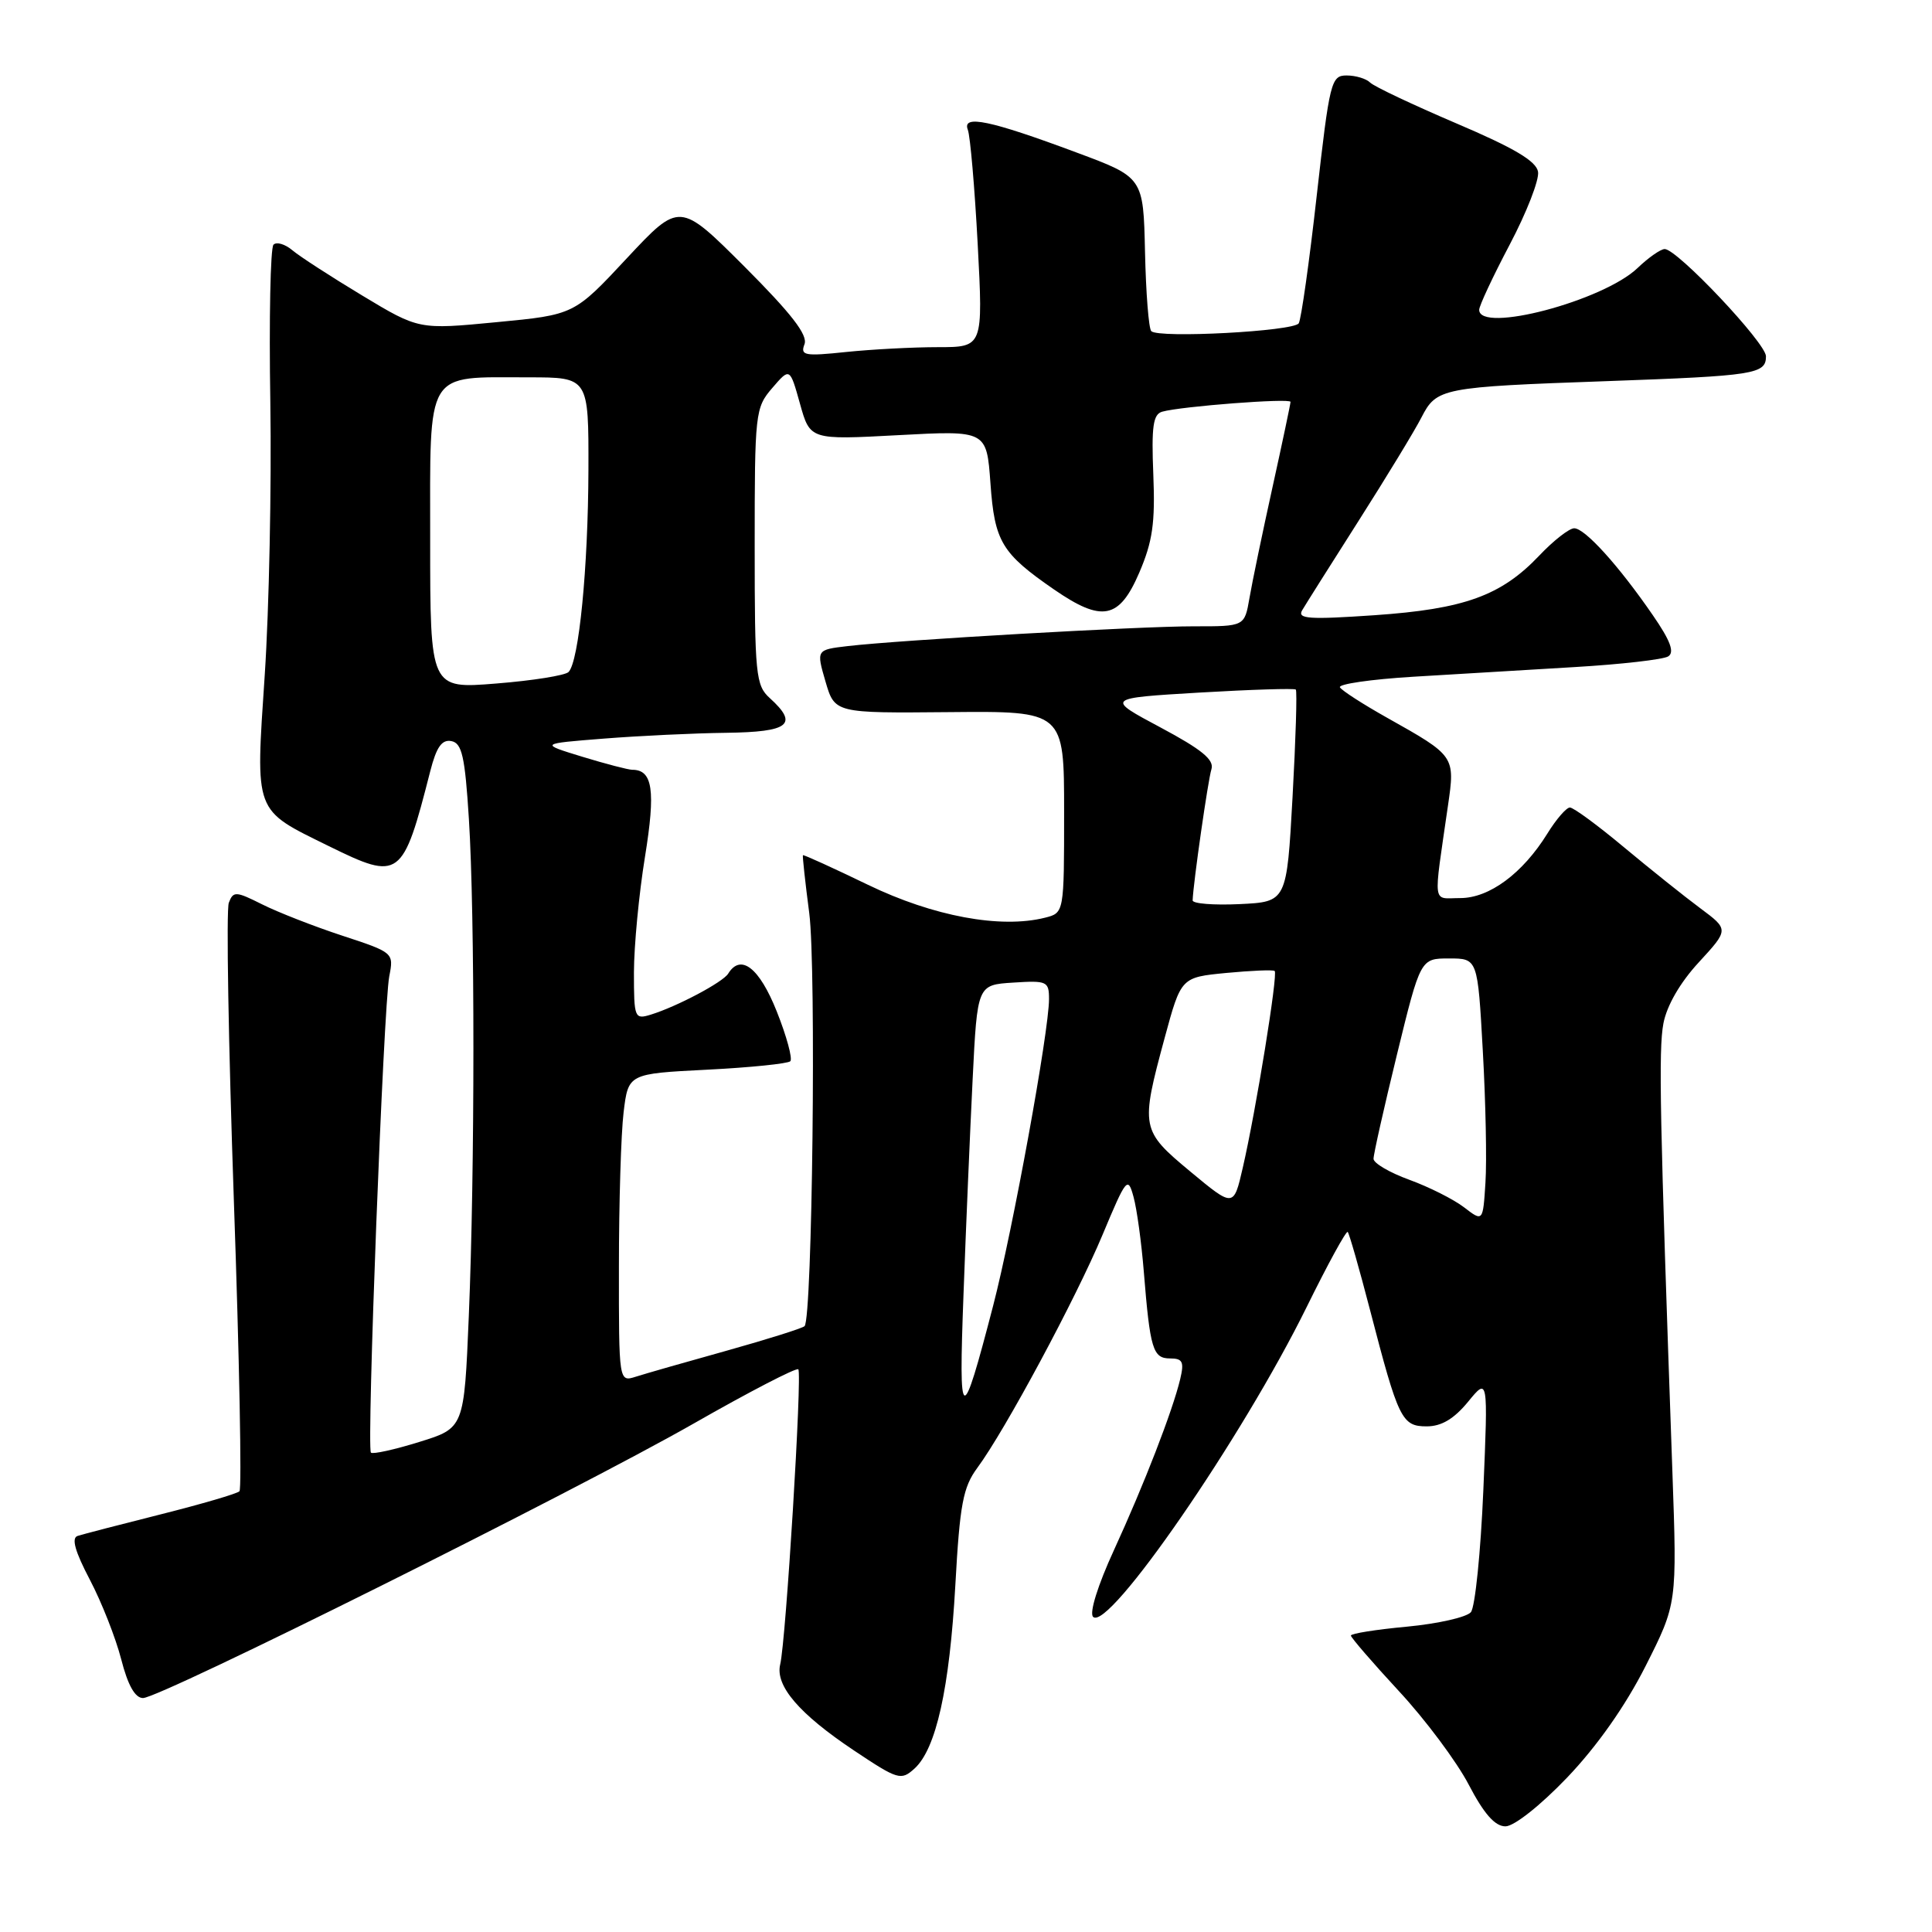 <?xml version="1.0" encoding="UTF-8" standalone="no"?>
<!DOCTYPE svg PUBLIC "-//W3C//DTD SVG 1.1//EN" "http://www.w3.org/Graphics/SVG/1.1/DTD/svg11.dtd" >
<svg xmlns="http://www.w3.org/2000/svg" xmlns:xlink="http://www.w3.org/1999/xlink" version="1.1" viewBox="0 0 256 256">
 <g >
 <path fill="currentColor"
d=" M 207.66 235.53 C 211.62 231.38 215.36 226.07 218.04 220.78 C 222.22 212.50 222.22 212.50 221.60 195.00 C 219.93 147.92 219.75 139.13 220.41 135.61 C 220.86 133.25 222.62 130.19 225.11 127.50 C 229.09 123.17 229.09 123.17 225.30 120.35 C 223.21 118.80 218.66 115.16 215.19 112.27 C 211.72 109.37 208.50 107.00 208.02 107.00 C 207.55 107.00 206.20 108.56 205.03 110.46 C 201.76 115.73 197.35 119.00 193.49 119.00 C 189.73 119.00 189.91 120.33 191.86 106.77 C 192.82 100.17 192.82 100.17 183.77 95.09 C 180.62 93.32 177.82 91.52 177.55 91.08 C 177.28 90.65 181.66 90.01 187.28 89.67 C 192.90 89.33 202.52 88.76 208.66 88.39 C 214.80 88.03 220.37 87.39 221.04 86.98 C 221.91 86.44 221.35 84.91 219.01 81.52 C 214.50 74.96 210.01 70.00 208.59 70.00 C 207.93 70.00 205.84 71.63 203.95 73.63 C 198.90 78.94 194.03 80.70 182.12 81.52 C 173.48 82.11 171.87 82.01 172.54 80.87 C 172.98 80.12 176.35 74.78 180.03 69.00 C 183.71 63.22 187.45 57.07 188.34 55.33 C 190.36 51.40 190.96 51.28 213.00 50.50 C 232.52 49.80 234.00 49.57 234.00 47.21 C 234.00 45.46 222.24 33.00 220.58 33.00 C 220.05 33.00 218.43 34.13 216.99 35.51 C 212.43 39.88 196.00 44.21 196.00 41.05 C 196.00 40.52 197.82 36.63 200.05 32.40 C 202.28 28.17 203.97 23.84 203.80 22.77 C 203.58 21.36 200.66 19.62 193.00 16.36 C 187.22 13.89 182.07 11.46 181.55 10.94 C 181.03 10.42 179.63 10.00 178.43 10.00 C 176.38 10.00 176.18 10.81 174.47 25.95 C 173.49 34.72 172.41 42.32 172.09 42.84 C 171.43 43.90 153.52 44.85 152.55 43.88 C 152.21 43.54 151.84 38.82 151.72 33.38 C 151.50 23.50 151.50 23.50 142.65 20.21 C 131.18 15.93 127.46 15.16 128.24 17.19 C 128.56 18.02 129.15 24.84 129.55 32.35 C 130.27 46.00 130.27 46.00 124.28 46.00 C 120.99 46.00 115.52 46.29 112.12 46.64 C 106.61 47.22 106.02 47.11 106.60 45.61 C 107.06 44.39 104.88 41.57 98.65 35.33 C 90.05 26.74 90.05 26.74 83.06 34.22 C 76.08 41.71 76.08 41.71 65.79 42.69 C 55.50 43.68 55.50 43.68 48.00 39.16 C 43.88 36.68 39.71 33.98 38.74 33.16 C 37.78 32.35 36.65 32.01 36.24 32.42 C 35.83 32.83 35.64 42.24 35.82 53.33 C 35.99 64.43 35.66 80.67 35.08 89.43 C 33.85 107.94 33.57 107.19 43.58 112.12 C 52.98 116.74 53.37 116.46 57.01 102.19 C 57.83 98.98 58.55 97.96 59.81 98.20 C 61.21 98.47 61.61 100.22 62.13 108.51 C 62.93 121.18 62.93 155.03 62.12 174.37 C 61.50 189.23 61.50 189.23 55.54 191.07 C 52.26 192.09 49.39 192.72 49.15 192.48 C 48.56 191.89 50.82 133.29 51.58 129.36 C 52.19 126.25 52.15 126.21 45.35 123.98 C 41.58 122.74 36.80 120.87 34.73 119.83 C 31.24 118.08 30.91 118.07 30.32 119.62 C 29.96 120.54 30.27 138.34 30.99 159.16 C 31.72 179.98 32.05 197.28 31.73 197.60 C 31.42 197.92 26.73 199.29 21.33 200.65 C 15.92 202.01 10.95 203.30 10.28 203.52 C 9.44 203.79 9.94 205.58 11.90 209.31 C 13.46 212.28 15.33 217.03 16.06 219.86 C 16.94 223.31 17.90 225.00 18.95 225.00 C 21.23 225.00 76.15 197.62 91.91 188.63 C 99.28 184.42 105.52 181.19 105.78 181.44 C 106.31 181.97 104.14 217.43 103.38 220.54 C 102.70 223.37 105.88 227.09 113.16 231.95 C 118.99 235.84 119.39 235.96 121.17 234.35 C 124.04 231.75 125.82 223.75 126.59 210.00 C 127.18 199.32 127.61 197.06 129.50 194.50 C 133.18 189.53 142.58 172.02 146.10 163.60 C 149.25 156.07 149.45 155.83 150.20 158.60 C 150.64 160.19 151.25 164.65 151.56 168.50 C 152.39 178.77 152.76 180.00 155.04 180.00 C 156.71 180.00 156.93 180.45 156.38 182.75 C 155.37 186.96 151.62 196.65 147.59 205.43 C 145.47 210.04 144.32 213.72 144.84 214.24 C 146.86 216.26 164.64 190.45 173.14 173.19 C 175.93 167.52 178.38 163.04 178.58 163.24 C 178.78 163.45 180.11 168.09 181.53 173.56 C 185.30 188.08 185.74 189.00 189.05 189.00 C 191.00 189.00 192.66 188.01 194.52 185.75 C 197.18 182.50 197.18 182.50 196.55 197.45 C 196.20 205.67 195.46 212.95 194.90 213.62 C 194.34 214.29 190.54 215.15 186.44 215.54 C 182.35 215.92 179.00 216.45 179.00 216.72 C 179.00 216.98 181.86 220.30 185.36 224.08 C 188.87 227.86 193.03 233.44 194.61 236.47 C 196.63 240.34 198.09 242.00 199.48 242.00 C 200.62 242.00 204.11 239.24 207.66 235.53 Z  M 127.67 171.50 C 127.99 162.70 128.54 149.88 128.88 143.00 C 129.50 130.50 129.50 130.50 134.25 130.20 C 138.73 129.91 139.00 130.03 139.00 132.38 C 139.00 136.66 134.19 163.03 131.60 173.00 C 127.39 189.20 127.01 189.05 127.67 171.50 Z  M 82.01 167.82 C 82.01 159.39 82.29 150.20 82.63 147.39 C 83.25 142.27 83.25 142.27 93.69 141.74 C 99.43 141.45 104.39 140.94 104.72 140.62 C 105.04 140.29 104.24 137.32 102.92 134.01 C 100.62 128.23 98.16 126.31 96.49 129.01 C 95.79 130.15 89.71 133.37 86.25 134.44 C 84.08 135.11 84.00 134.91 84.00 128.82 C 84.01 125.34 84.66 118.47 85.46 113.55 C 86.89 104.73 86.49 102.00 83.78 102.00 C 83.25 102.00 80.26 101.22 77.15 100.27 C 71.50 98.54 71.50 98.54 80.00 97.87 C 84.67 97.50 91.99 97.15 96.25 97.10 C 104.59 96.99 105.85 95.99 102.00 92.50 C 100.14 90.82 100.00 89.42 100.00 72.40 C 100.00 54.69 100.07 54.03 102.33 51.41 C 104.66 48.70 104.66 48.70 106.00 53.49 C 107.34 58.29 107.34 58.29 119.04 57.66 C 130.73 57.03 130.73 57.03 131.24 64.04 C 131.79 71.77 132.71 73.31 139.68 78.12 C 146.03 82.49 148.30 82.05 150.95 75.90 C 152.73 71.75 153.08 69.30 152.82 62.88 C 152.56 56.51 152.79 54.89 154.00 54.55 C 156.51 53.84 171.00 52.73 171.00 53.25 C 171.00 53.51 169.92 58.63 168.60 64.62 C 167.28 70.60 165.91 77.19 165.56 79.25 C 164.91 83.00 164.91 83.00 158.20 82.99 C 151.04 82.98 119.26 84.80 112.33 85.61 C 108.16 86.10 108.16 86.10 109.38 90.30 C 110.61 94.50 110.61 94.50 125.81 94.36 C 141.00 94.22 141.00 94.22 141.00 107.59 C 141.00 120.96 141.00 120.96 138.47 121.60 C 132.58 123.08 123.66 121.42 115.01 117.24 C 110.35 114.99 106.47 113.22 106.39 113.32 C 106.32 113.42 106.69 116.88 107.23 121.00 C 108.17 128.26 107.64 174.69 106.61 175.72 C 106.33 176.00 101.69 177.46 96.30 178.97 C 90.91 180.47 85.49 182.02 84.25 182.42 C 82.00 183.13 82.00 183.13 82.01 167.82 Z  M 194.00 159.98 C 192.62 158.92 189.36 157.28 186.75 156.33 C 184.14 155.38 182.00 154.13 182.00 153.55 C 181.99 152.97 183.39 146.76 185.10 139.75 C 188.22 127.00 188.22 127.00 192.01 127.00 C 195.80 127.00 195.80 127.00 196.48 139.25 C 196.86 145.99 197.02 153.84 196.83 156.70 C 196.50 161.90 196.50 161.90 194.00 159.98 Z  M 157.74 155.25 C 151.16 149.78 151.10 149.44 154.33 137.50 C 156.50 129.50 156.50 129.50 162.50 128.92 C 165.80 128.61 168.68 128.48 168.90 128.66 C 169.36 129.02 166.44 147.07 164.67 154.75 C 163.46 160.00 163.46 160.00 157.74 155.25 Z  M 158.03 119.30 C 158.12 116.95 160.07 103.34 160.52 101.93 C 160.92 100.68 159.24 99.31 153.77 96.39 C 146.50 92.51 146.50 92.51 158.93 91.77 C 165.77 91.37 171.52 91.19 171.70 91.37 C 171.89 91.56 171.69 97.96 171.27 105.60 C 170.50 119.50 170.50 119.50 164.25 119.80 C 160.81 119.96 158.01 119.74 158.03 119.30 Z  M 57.00 71.61 C 57.00 48.70 56.22 50.00 70.07 50.00 C 78.00 50.00 78.00 50.00 77.97 62.25 C 77.93 75.26 76.71 87.70 75.33 89.05 C 74.87 89.50 70.56 90.19 65.75 90.57 C 57.00 91.28 57.00 91.28 57.00 71.61 Z "/>
</g>
</svg>